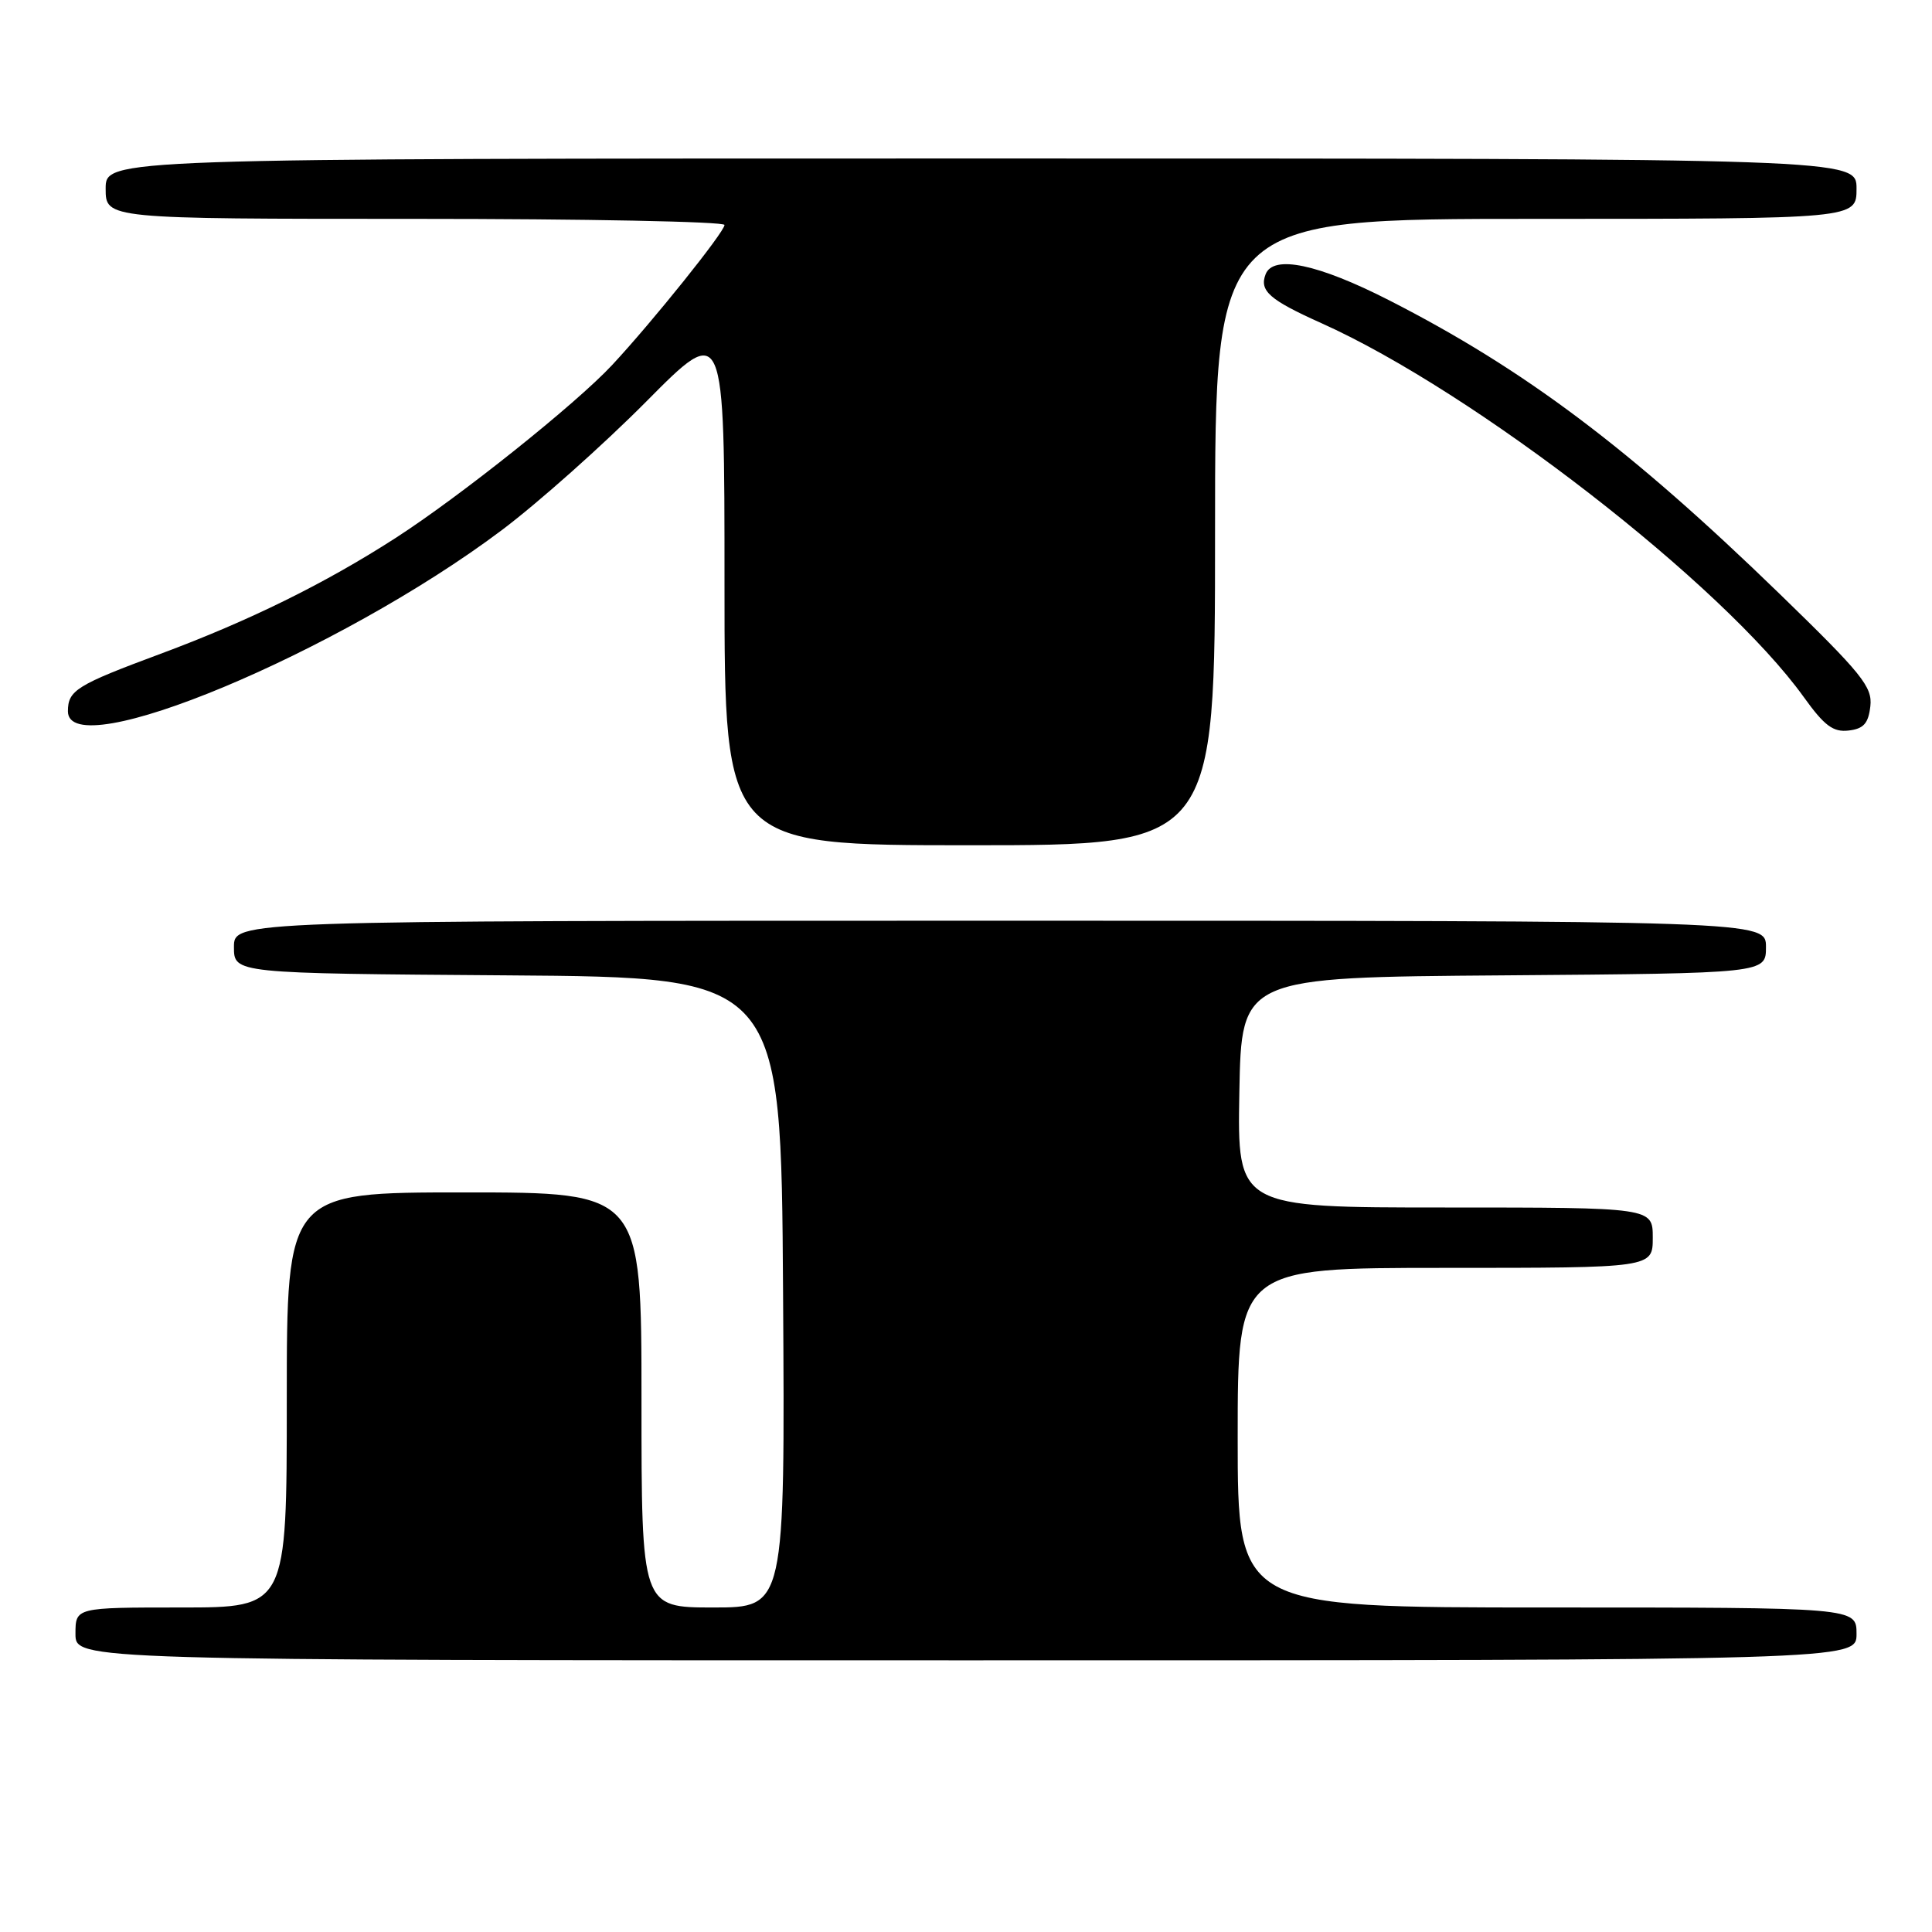 <?xml version="1.0" encoding="UTF-8" standalone="no"?>
<!DOCTYPE svg PUBLIC "-//W3C//DTD SVG 1.1//EN" "http://www.w3.org/Graphics/SVG/1.1/DTD/svg11.dtd" >
<svg xmlns="http://www.w3.org/2000/svg" xmlns:xlink="http://www.w3.org/1999/xlink" version="1.1" viewBox="0 0 256 256">
 <g >
 <path fill="currentColor"
d=" M 246.00 216.50 C 246.00 213.00 246.00 213.00 205.00 213.00 C 164.00 213.00 164.00 213.00 164.00 190.50 C 164.00 168.00 164.00 168.00 191.50 168.00 C 219.00 168.00 219.00 168.00 219.00 164.00 C 219.00 160.00 219.00 160.00 191.47 160.00 C 163.95 160.00 163.95 160.00 164.22 144.75 C 164.50 129.50 164.50 129.50 199.25 129.24 C 234.00 128.97 234.00 128.97 234.00 125.49 C 234.00 122.00 234.00 122.00 132.50 122.00 C 31.00 122.00 31.00 122.00 31.00 125.49 C 31.00 128.98 31.00 128.98 67.25 129.24 C 103.50 129.50 103.50 129.50 103.76 171.25 C 104.02 213.00 104.02 213.00 94.51 213.00 C 85.00 213.00 85.00 213.00 85.00 185.50 C 85.00 158.00 85.00 158.00 61.50 158.00 C 38.00 158.00 38.00 158.00 38.00 185.50 C 38.00 213.00 38.00 213.00 24.00 213.00 C 10.00 213.00 10.00 213.00 10.00 216.50 C 10.00 220.00 10.00 220.00 128.00 220.00 C 246.00 220.00 246.00 220.00 246.00 216.50 Z  M 161.00 70.50 C 161.00 29.00 161.00 29.00 203.50 29.00 C 246.00 29.00 246.00 29.00 246.00 25.00 C 246.00 21.00 246.00 21.00 130.00 21.00 C 14.00 21.00 14.00 21.00 14.00 25.00 C 14.00 29.00 14.00 29.00 55.00 29.00 C 77.55 29.00 96.00 29.36 96.00 29.81 C 96.00 30.73 86.44 42.65 81.11 48.37 C 76.30 53.53 61.00 65.75 52.41 71.29 C 43.07 77.31 33.01 82.27 21.28 86.63 C 10.14 90.77 9.00 91.47 9.00 94.25 C 9.00 101.45 44.84 86.50 66.46 70.27 C 71.28 66.65 79.90 58.98 85.62 53.22 C 96.00 42.75 96.00 42.75 96.00 77.37 C 96.00 112.00 96.00 112.00 128.50 112.00 C 161.00 112.00 161.00 112.00 161.00 70.50 Z  M 247.83 93.59 C 248.13 91.01 246.73 89.29 235.83 78.71 C 215.95 59.42 202.03 48.96 184.09 39.80 C 174.65 34.98 168.70 33.73 167.70 36.34 C 166.85 38.54 168.21 39.73 175.09 42.82 C 195.36 51.91 228.30 77.45 239.02 92.38 C 241.74 96.17 242.91 97.04 244.95 96.80 C 246.94 96.57 247.57 95.86 247.83 93.59 Z "/>
</g>
</svg>